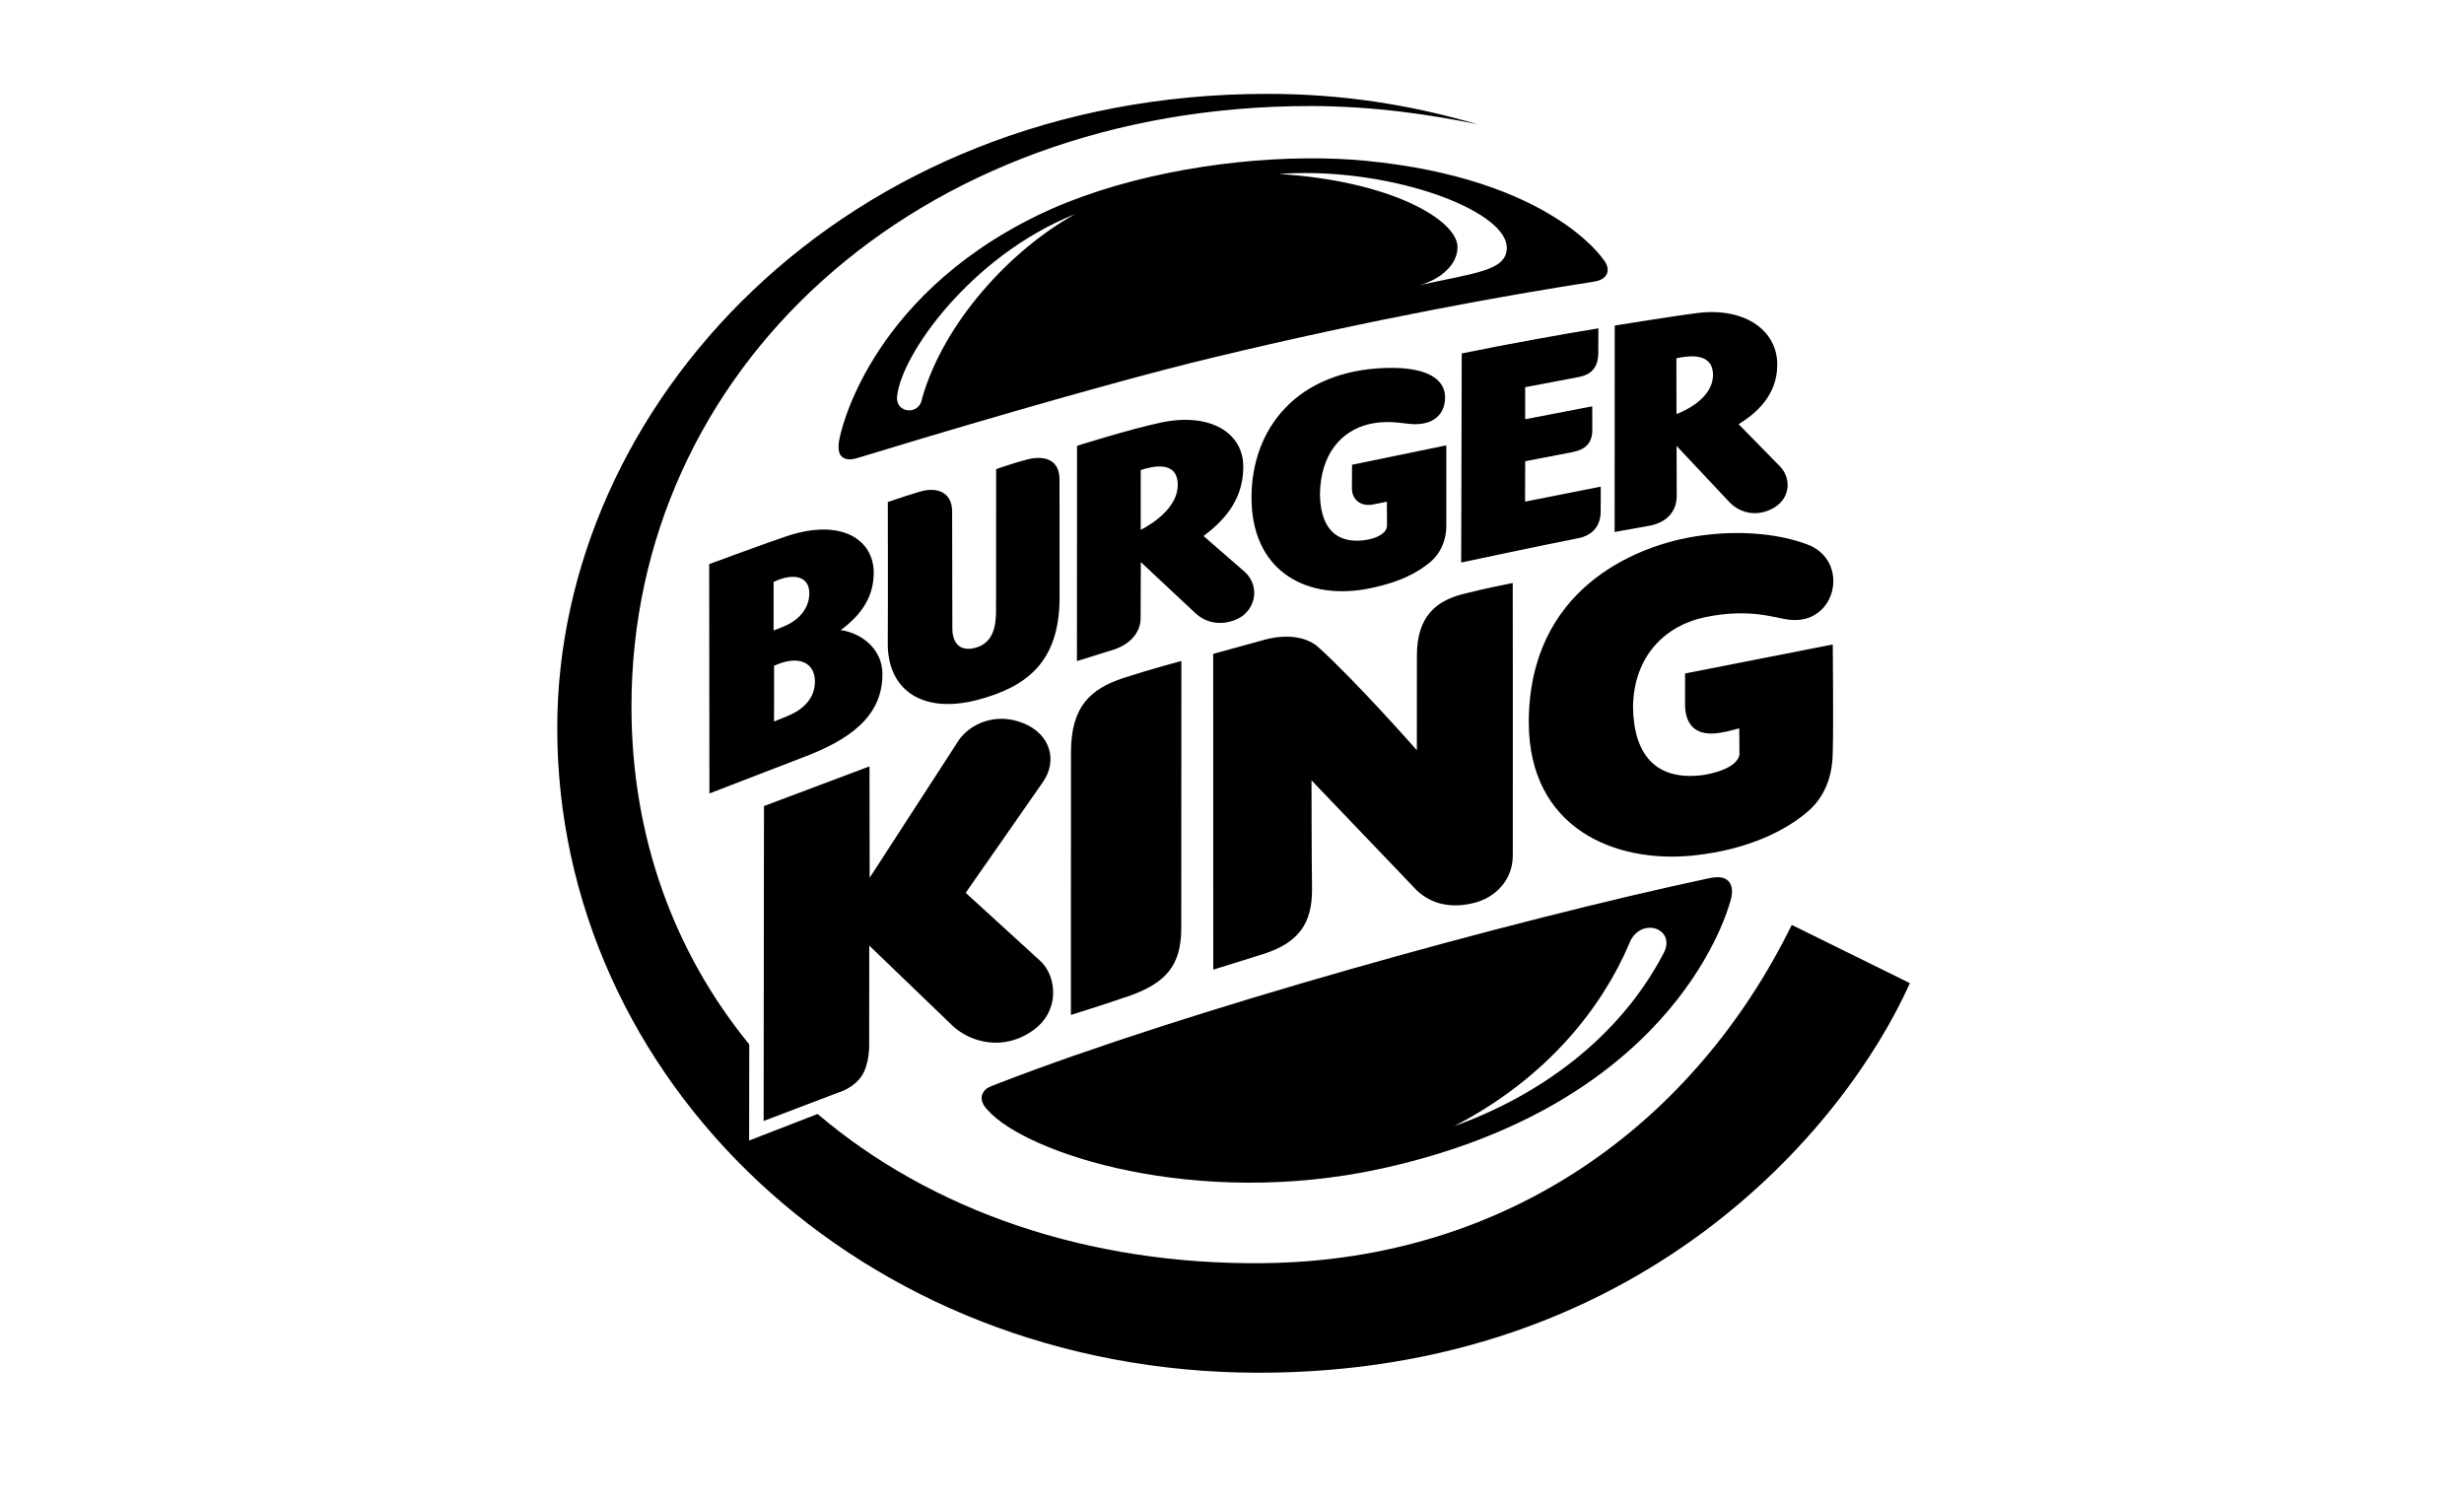 <svg width="210" height="128" viewBox="0 0 210 128" fill="none" xmlns="http://www.w3.org/2000/svg">
<path d="M111.365 13.495C103.752 13.553 94.925 15.178 88.371 18.385C73.755 25.53 71.568 37.301 71.568 37.301C71.486 37.589 71.344 38.466 71.673 38.84C72.007 39.221 72.495 39.215 73.099 39.03C78.257 37.449 93.633 32.822 103.335 30.485C117.143 27.164 128.485 25.145 135.766 24.02C136.282 23.94 136.745 23.784 136.94 23.353C137.219 22.73 136.652 22.121 136.652 22.121C136.652 22.121 132.187 15.232 116.398 13.704C114.813 13.551 113.122 13.481 111.366 13.495H111.365ZM111.171 14.747C119.839 14.731 128.497 18.161 128.42 21.15C128.373 23.087 125.747 23.244 120.97 24.308C122.838 23.798 124.237 22.507 124.22 21.042C124.188 18.727 118.482 15.405 108.97 14.828C109.702 14.775 110.436 14.748 111.171 14.747ZM91.62 18.251C86.185 21.266 80.462 27.413 78.593 33.934C78.398 35.443 76.324 35.237 76.453 33.816C76.782 30.241 82.762 21.798 91.62 18.251Z" fill="black"/>
<path d="M152.706 78.831C144.442 95.67 128.587 107.39 107.808 107.657C92.677 107.852 79.324 103.148 69.68 94.944L63.847 97.208L63.857 89.014C57.502 81.237 53.818 71.4 53.818 60.224C53.818 31.601 77.98 9.038 111.679 9.038C117.179 9.038 122.15 9.815 125.898 10.585C120.124 8.909 114.386 8 107.998 8C71.832 8 47.493 34.608 47.492 62.048C47.492 91.951 73.346 116.998 107.282 116.998C139.694 116.998 157.182 96.263 162.774 83.794L152.706 78.831Z" fill="black"/>
<path d="M144.317 72.915C149.073 72.425 152.363 70.691 154.169 69.082C155.815 67.615 156.199 65.594 156.201 64.094C156.268 61.889 156.201 54.93 156.201 54.93L143.615 57.401C143.615 57.401 143.614 58.261 143.611 60.068C143.634 61.833 144.571 62.794 146.61 62.453C147.249 62.358 148.232 62.074 148.232 62.074L148.249 64.255C148.238 64.192 148.435 65.471 145.264 66.04C141.113 66.631 139.226 64.313 139.177 60.218C139.259 55.83 141.994 53.299 145.312 52.605C149.044 51.829 151.157 52.636 152.398 52.808C156.567 53.374 157.749 47.703 153.957 46.373C151.154 45.349 147.517 45.163 144.05 45.791C139.421 46.629 130.317 50.145 130.292 61.568C130.316 70.645 137.692 73.603 144.317 72.915M103.404 82.644C103.404 82.644 107.266 81.442 107.6 81.335C110.703 80.363 111.834 78.689 111.82 75.791C111.781 72.644 111.776 66.507 111.776 66.507L120.755 75.895C122.214 77.261 124.042 77.378 125.715 76.933C127.445 76.473 128.886 75.038 128.93 73.013C128.944 66.234 128.926 49.69 128.926 49.69C128.926 49.69 126.606 50.136 124.68 50.632C122.464 51.202 120.759 52.484 120.759 55.868C120.759 57.066 120.754 63.942 120.754 63.942C120.754 63.942 115.7 58.192 112.395 55.192C110.629 53.591 107.705 54.547 107.705 54.547L103.397 55.73L103.404 82.644ZM100.685 56.336C100.685 56.336 97.981 57.056 95.78 57.777C92.923 58.714 91.276 60.214 91.276 64.139C91.276 67.744 91.269 86.505 91.269 86.505C91.269 86.505 93.772 85.728 96.106 84.93C99.424 83.794 100.676 82.246 100.676 79.085C100.676 76.368 100.685 56.336 100.685 56.336ZM87.265 61.658C84.783 60.635 82.653 61.776 81.748 63.037L74.119 74.811L74.105 65.319L65.111 68.7L65.083 95.541L71.419 93.131C71.419 93.131 72.662 92.811 73.413 91.741C74.103 90.755 74.077 89.102 74.077 89.102L74.085 80.591L81.166 87.408C82.72 88.873 85.577 89.625 88.098 87.778C90.377 86.108 90.024 83.26 88.753 81.985L82.302 76.094C82.302 76.094 87.979 67.976 88.907 66.62C90.139 64.819 89.519 62.587 87.265 61.658ZM146.357 74.763C146.131 74.767 145.879 74.805 145.597 74.865C128.863 78.434 101.017 86.147 84.962 92.388C84.271 92.657 83.96 92.754 83.745 93.209C83.41 93.908 84.174 94.604 84.174 94.604C87.447 98.331 101.98 103.056 117.756 99.596C141.85 94.309 146.94 78.843 147.517 76.659C147.636 76.214 147.731 75.497 147.276 75.067C147.037 74.843 146.734 74.757 146.357 74.763ZM140.607 79.072C141.599 79.068 142.453 79.96 141.8 81.216C137.989 88.536 131.1 93.422 123.931 95.981C132.006 91.818 136.59 85.707 138.821 80.503C139.185 79.494 139.929 79.074 140.607 79.072ZM69.454 58.032C69.432 56.552 68.164 55.745 65.974 56.743L65.969 61.499C65.969 61.499 66.678 61.214 67.197 60.995C68.478 60.456 69.484 59.486 69.454 58.032ZM65.931 53.733C66.272 53.613 66.607 53.48 66.935 53.333C68.122 52.809 68.966 51.837 68.976 50.578C68.988 49.143 67.687 48.773 65.933 49.595L65.931 53.733ZM75.204 57.352C75.275 61.106 72.295 63.103 68.413 64.562L60.461 67.628L60.442 48.08C60.442 48.08 65.452 46.227 67.087 45.687C71.733 44.153 74.465 46.002 74.465 48.819C74.465 50.698 73.579 52.295 71.655 53.699C73.549 53.986 75.167 55.398 75.204 57.352ZM90.299 40.853C90.299 39.207 89.051 38.769 87.541 39.163C86.321 39.48 84.9 39.984 84.9 39.984L84.89 52.137C84.875 53.347 84.669 54.862 83.025 55.238C81.763 55.526 81.167 54.763 81.166 53.554L81.148 43.607C81.148 41.953 79.879 41.457 78.374 41.91C76.683 42.423 75.666 42.792 75.666 42.792C75.666 42.792 75.686 51.397 75.663 54.839C75.641 58.873 78.707 60.887 83.379 59.635C87.501 58.529 90.253 56.436 90.305 51.063L90.299 40.853ZM134.494 45.876C135.681 45.643 136.422 44.881 136.422 43.565C136.422 42.379 136.427 41.477 136.427 41.477L129.977 42.756L129.989 39.313C129.989 39.313 133.15 38.705 134.028 38.531C135.131 38.311 135.709 37.766 135.709 36.622C135.709 35.555 135.702 34.631 135.702 34.631L129.987 35.732L129.985 33.002C129.985 33.002 132.956 32.439 134.558 32.133C135.805 31.896 136.217 31.12 136.217 30.054C136.217 29.359 136.229 27.984 136.229 27.984C133.378 28.441 127.958 29.423 124.579 30.126L124.533 47.945C124.533 47.945 130.959 46.572 134.494 45.876ZM97.22 45.156C97.225 45.153 100.411 43.659 100.376 41.29C100.345 39.264 98.288 39.708 97.221 40.063L97.22 45.156ZM97.228 47.905C97.228 47.905 97.218 51.318 97.212 52.694C97.199 53.986 96.228 54.918 94.998 55.344C93.969 55.664 91.784 56.346 91.784 56.346L91.793 37.997C91.793 37.997 96.305 36.571 98.958 36.011C103.082 35.141 106.014 36.843 105.961 39.865C105.935 42.742 104.166 44.488 102.577 45.684L106.069 48.726C107.142 49.669 107.217 51.374 106.01 52.404C105.295 53.014 103.381 53.647 101.882 52.263L97.228 47.905ZM142.882 35.287C142.888 35.287 146.029 34.201 145.994 31.916C145.961 29.983 143.863 30.333 142.873 30.534L142.882 35.287M137.61 45.342L137.619 27.747C137.619 27.747 143.281 26.838 144.743 26.668C148.802 26.195 151.526 28.239 151.47 31.142C151.448 33.696 149.68 35.233 148.177 36.155C148.177 36.155 150.938 38.977 151.678 39.724C152.672 40.73 152.628 42.451 151.158 43.294C149.712 44.121 148.281 43.688 147.449 42.855L142.891 38.005C142.891 38.005 142.906 40.988 142.902 42.291C142.889 43.587 142.062 44.532 140.58 44.81L137.61 45.342Z" fill="black"/>
<path d="M123.263 37.957L115.231 39.612C115.231 39.612 115.222 40.382 115.22 41.639C115.231 42.581 115.96 43.193 117.008 42.997C117.669 42.873 118.198 42.761 118.198 42.761L118.21 44.785C118.219 45.586 116.895 46.11 115.519 46.081C113.592 46.036 112.524 44.678 112.496 42.092C112.556 38.693 114.318 36.697 116.719 36.14C117.918 35.86 119.009 35.996 119.856 36.096C121.926 36.4 123.117 35.494 123.16 33.943C123.203 32.281 121.578 31.253 118.09 31.362C110.528 31.599 106.662 36.529 106.662 42.412C106.662 48.437 111 51.099 116.295 50.23C119.287 49.683 120.776 48.801 121.807 47.981C122.838 47.16 123.263 45.933 123.263 44.885V37.957Z" fill="black"/>
</svg>
